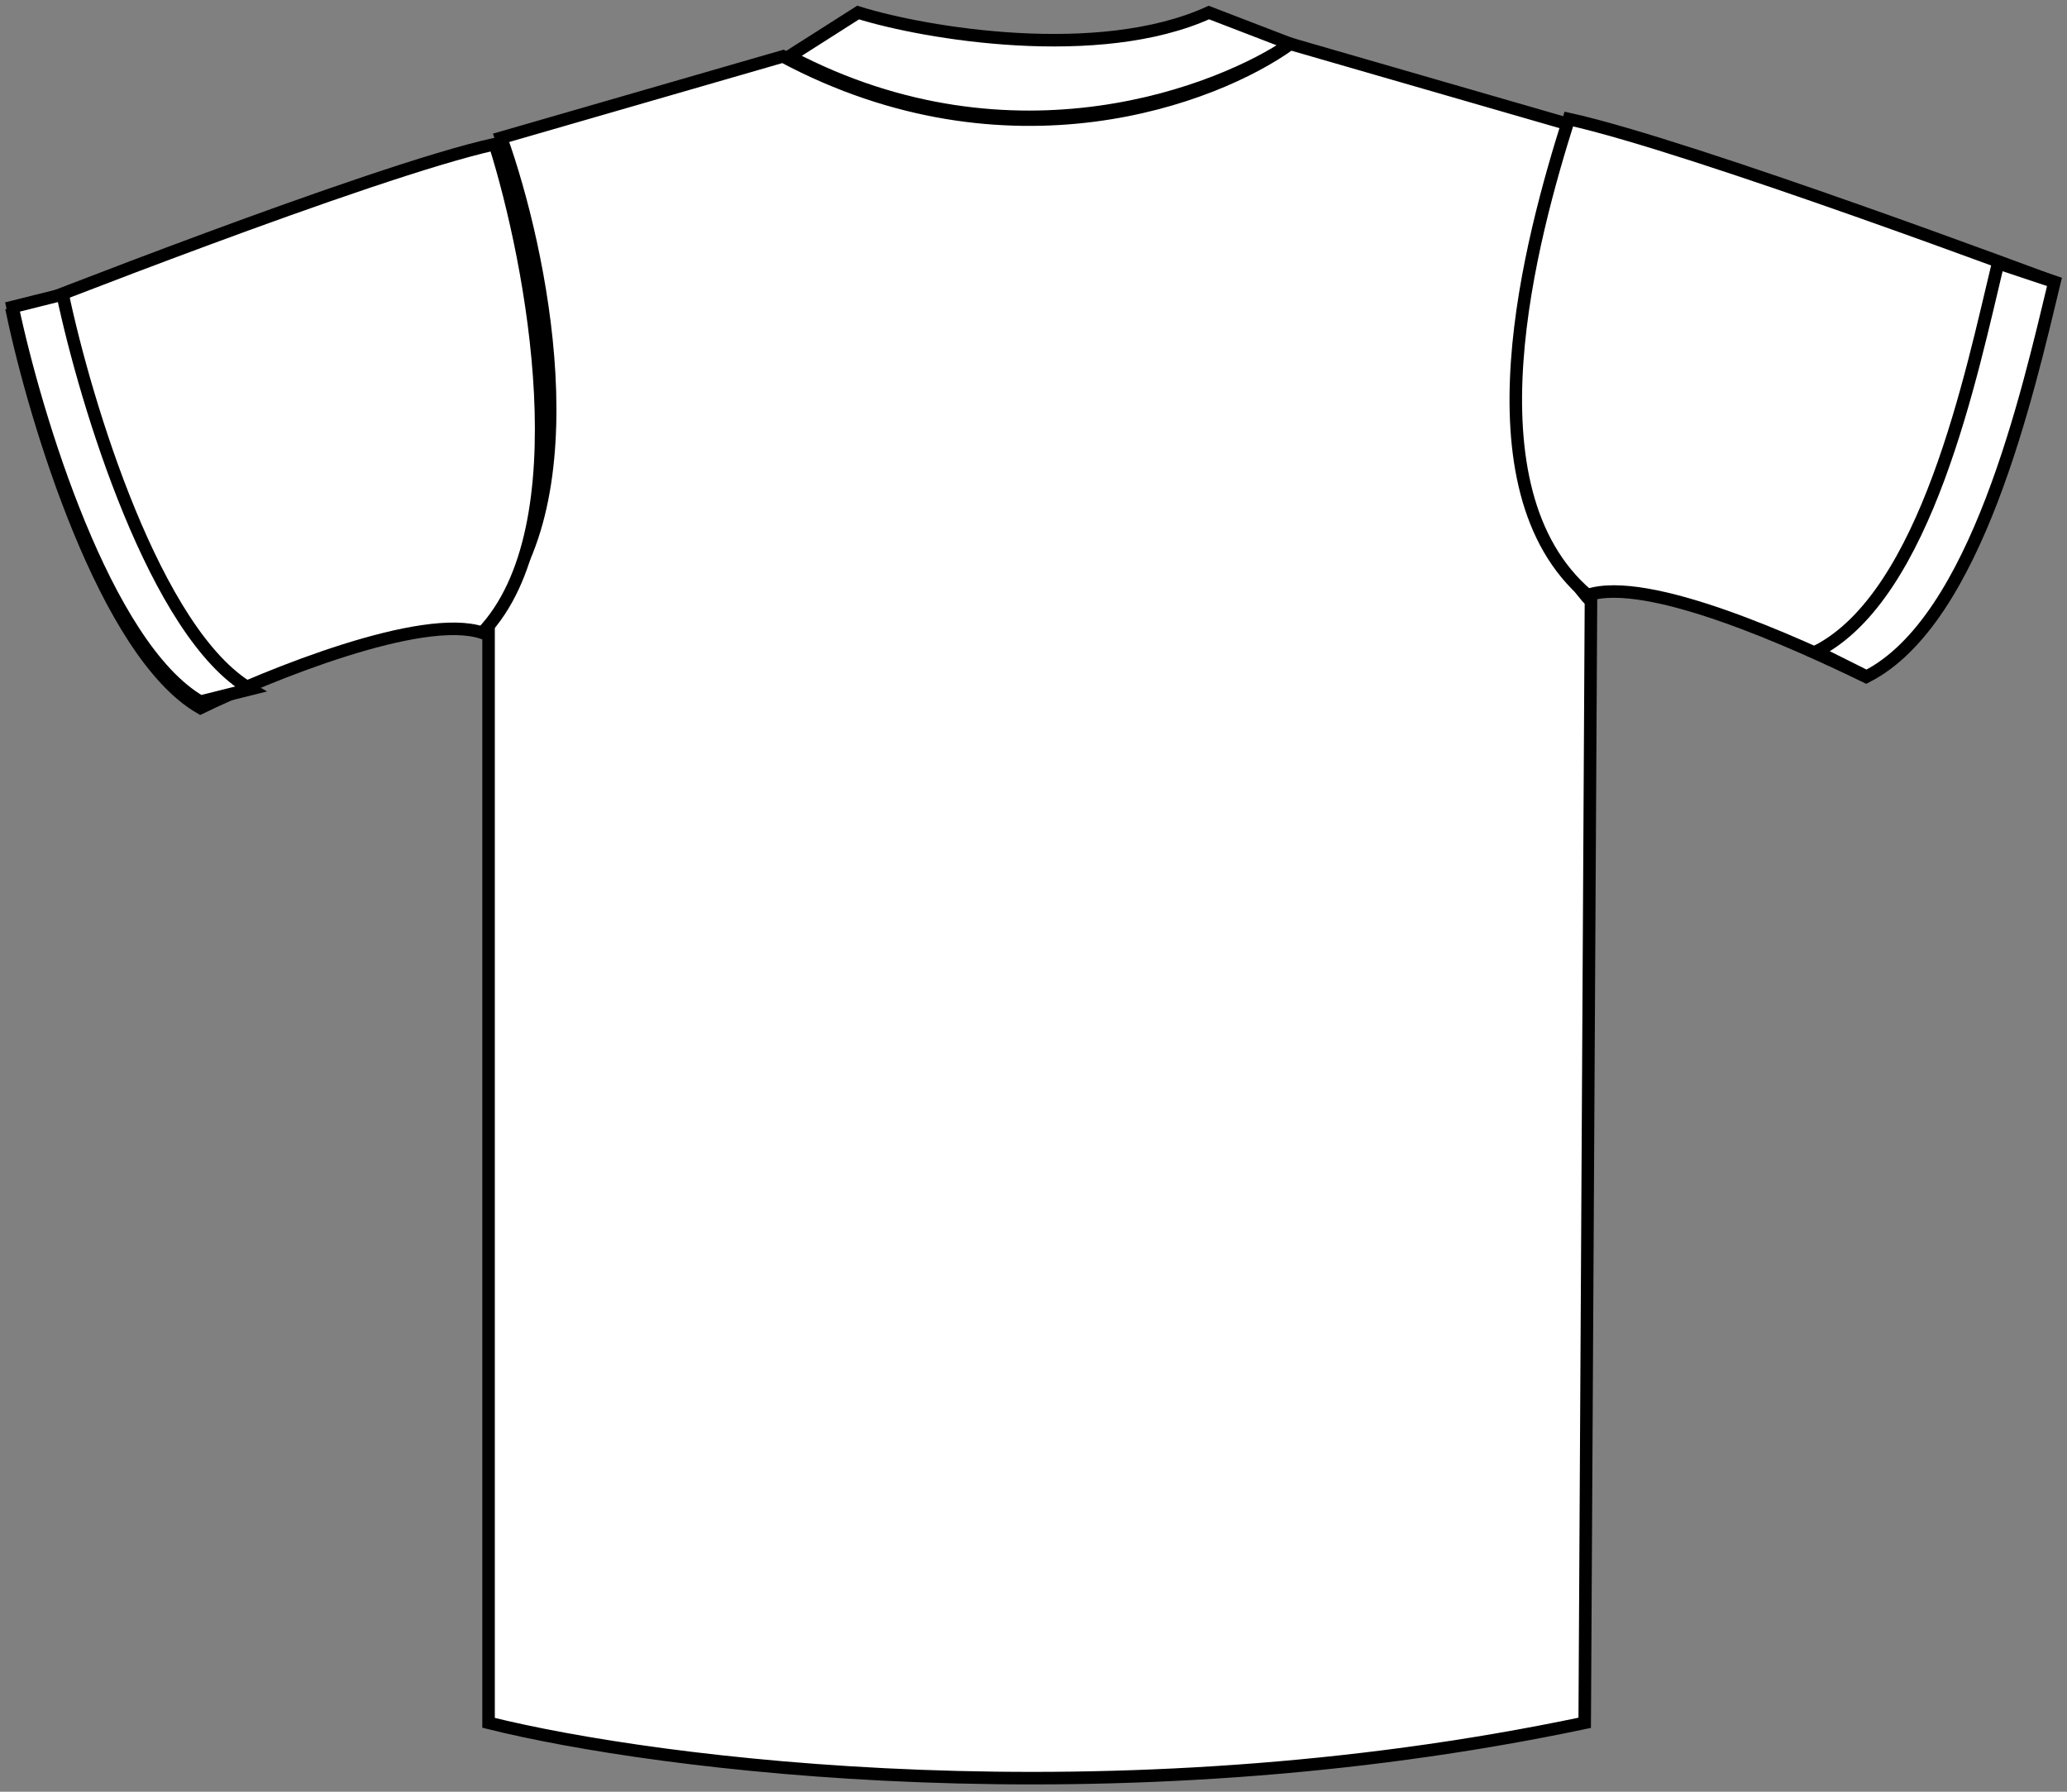 <svg width="165" height="143" viewBox="0 0 165 143" fill="none" xmlns="http://www.w3.org/2000/svg">
<rect x="0" y="0" width="165" height="143" fill="#808080" stroke="none"/>
<path id="collar" d="M68.5 1L63 4.5C81 14 97.667 7.167 103 3.5L96.5 1C87.7 5 73.833 2.667 68.5 1Z" fill="white" stroke="black"/>
<path id="body" d="M39 49C47.4 39.8 43.167 19.833 40 11L62.5 4.5C80.5 14.1 97 7.833 103 3.5L125.5 10C117.5 30.8 123.167 44 127 48L126.5 137.5C88.5 145.5 52.333 140.833 39 137.5V49Z" fill="white" stroke="black"/>
<path id="hand" d="M1 25C1 25 29.667 13.667 39.5 11.5C42.5 21 46.5 42.1 38.5 50.5C33.7 48.9 21.5 53.833 16 56.5C8.4 52.1 2.833 33.667 1 25Z" fill="white" stroke="black"/>
<path id="hand-cuff" d="M20 55C12.4 50.6 6.833 32.167 5 23.5L1 24.5C2.833 33.167 8.4 51.6 16 56L20 55Z" fill="white" stroke="black"/>
<path id="hand" d="M163.933 22.5C163.933 22.5 135.067 11.667 125.233 9.5C122.233 19 116.733 39 126.733 47.5C131.534 45.9 143.432 51.333 148.933 54C156.533 49.6 162.1 31.167 163.933 22.5Z" fill="white" stroke="black"/>
<path id="hand-cuff" d="M145 52C153.8 47.532 157.377 29.8 159.5 21L164 22.5C161.877 31.3 157.8 49.532 149 54L145 52Z" fill="white" stroke="black"/>
</svg>
